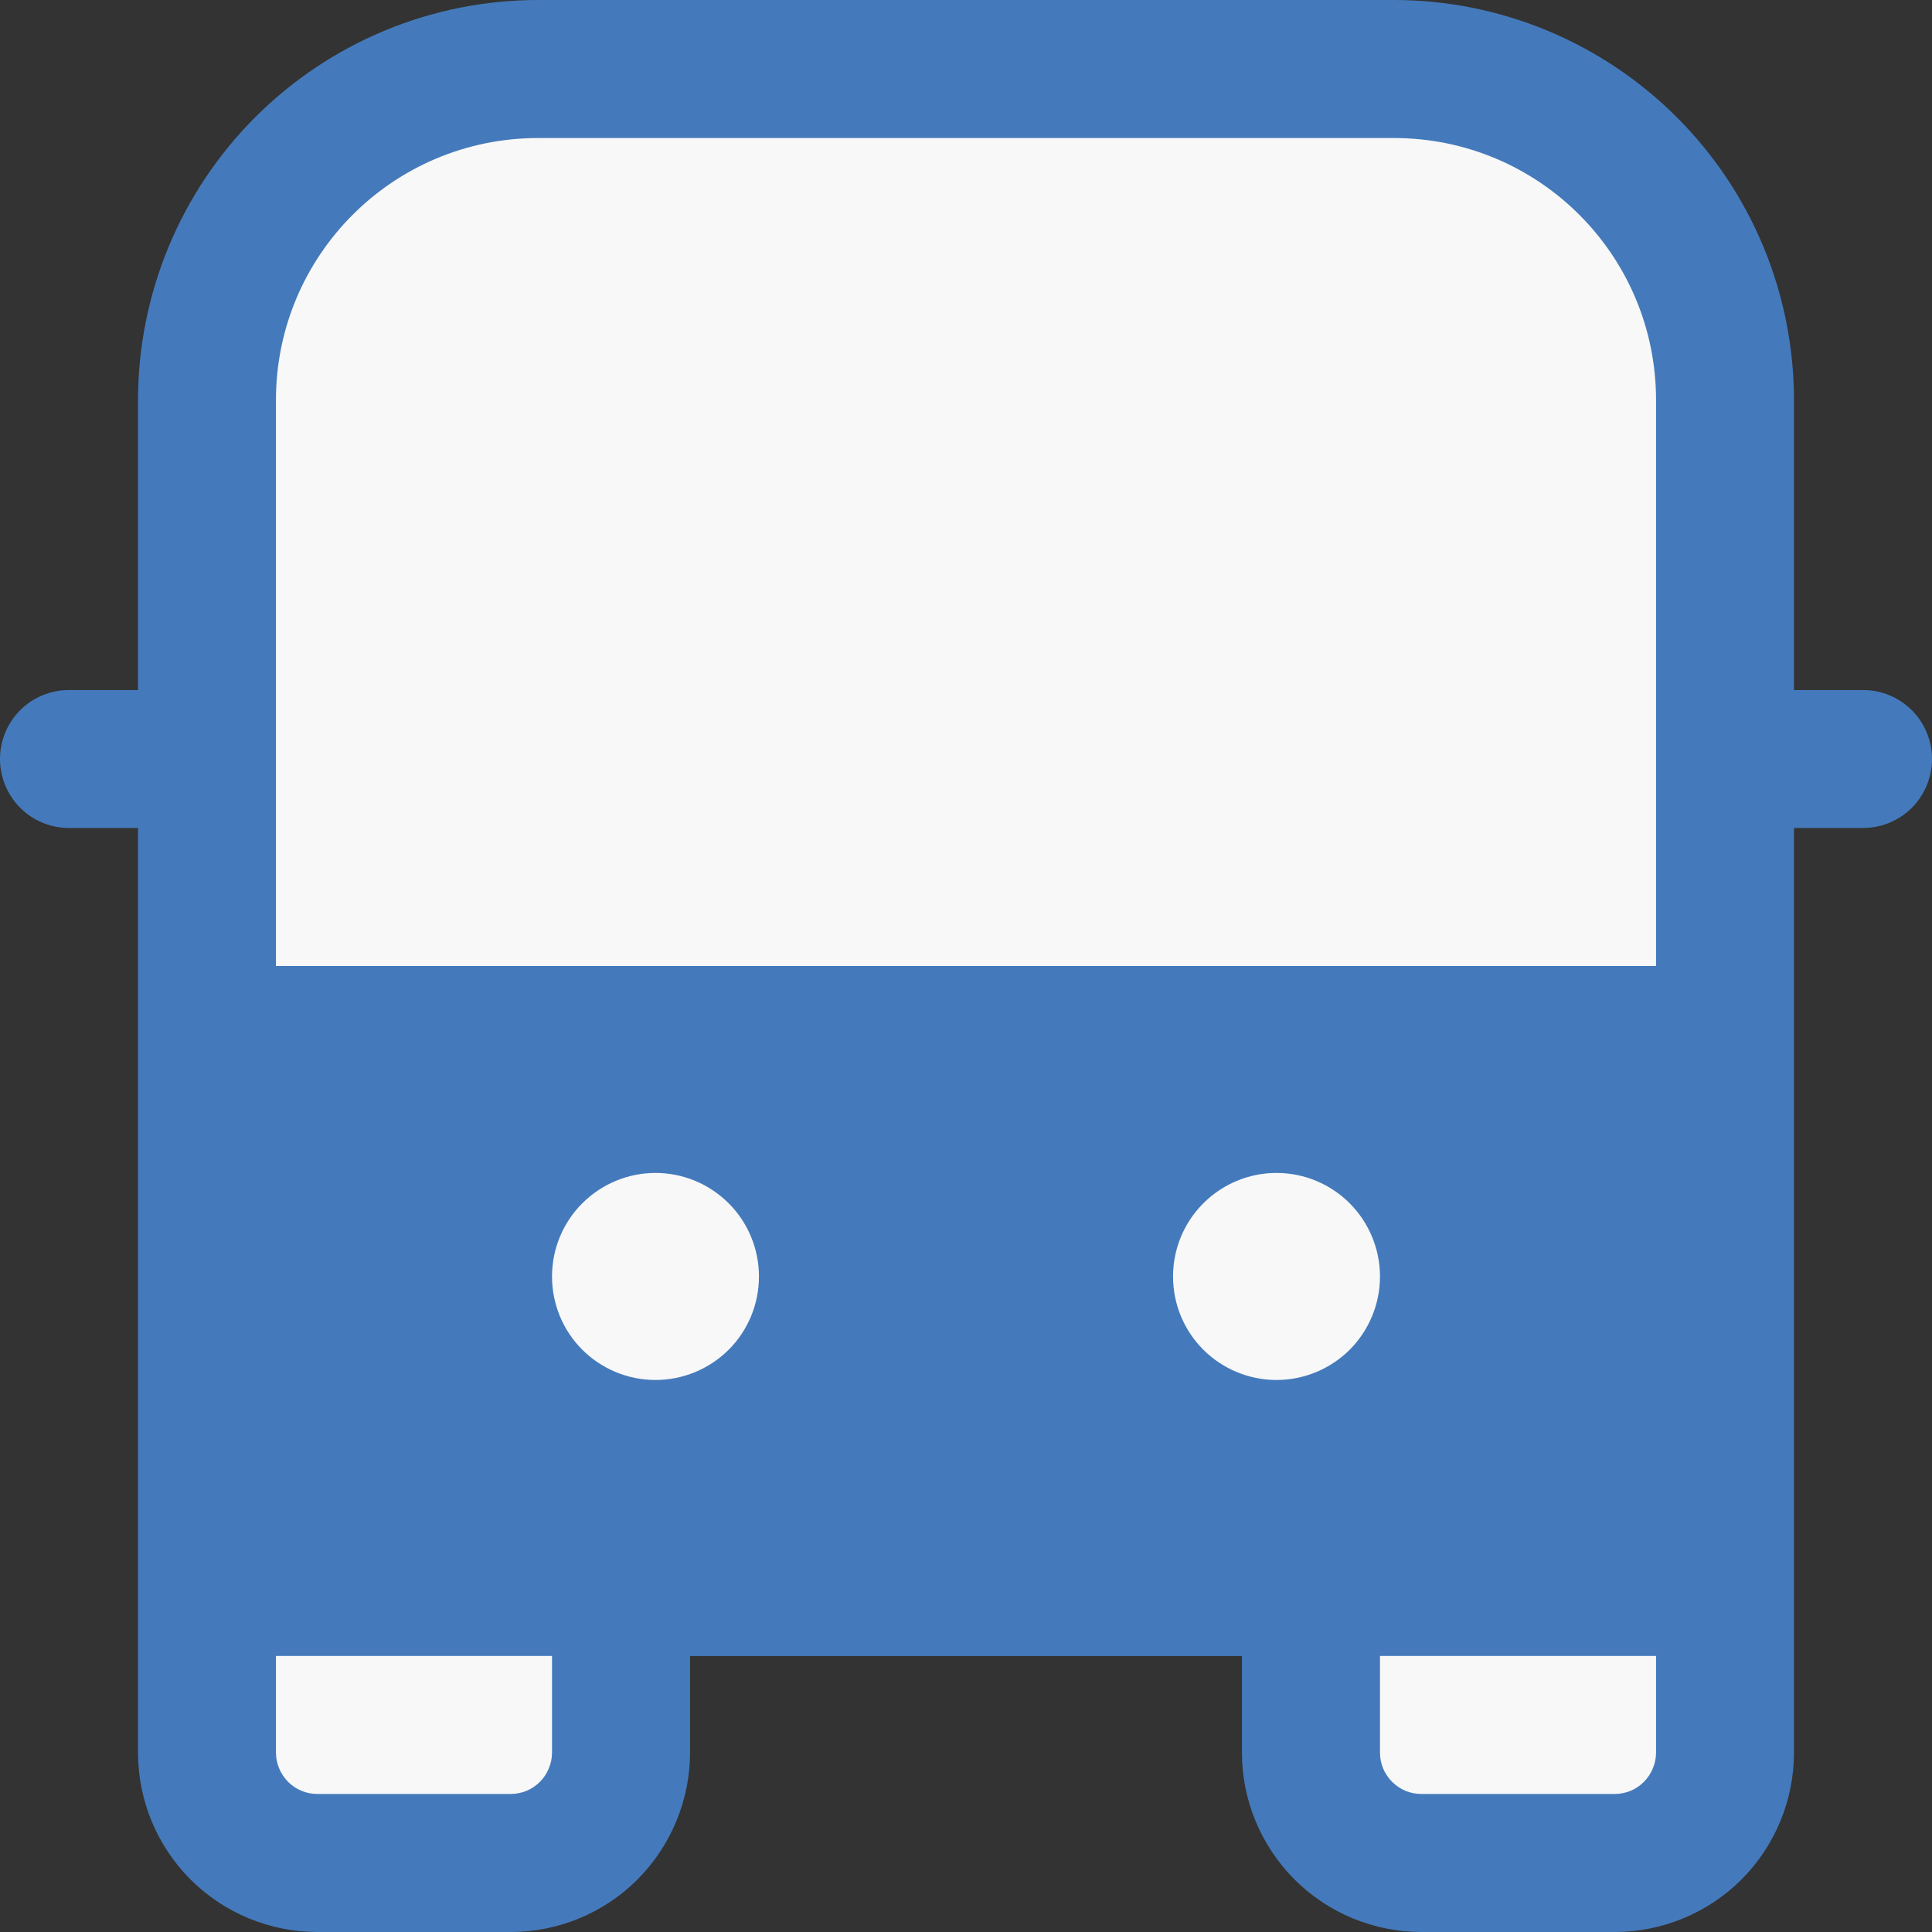 <svg width="18" height="18" viewBox="0 0 18 18" fill="none" xmlns="http://www.w3.org/2000/svg">
<rect x="0" y="0" width="18" height="18" fill="#333333" stroke="none"/>
<path d="M5.014 0C4.525 0 4.04 0.096 3.587 0.284C3.135 0.471 2.724 0.746 2.378 1.092C1.679 1.791 1.286 2.74 1.286 3.729V6.429H0.643C0.472 6.429 0.309 6.496 0.188 6.617C0.068 6.737 0 6.901 0 7.071C0 7.242 0.068 7.405 0.188 7.526C0.309 7.647 0.472 7.714 0.643 7.714H1.286V16.329C1.286 16.772 1.462 17.197 1.775 17.511C2.089 17.824 2.514 18 2.957 18H4.757C4.977 18 5.194 17.957 5.397 17.873C5.6 17.789 5.784 17.666 5.939 17.511C6.094 17.355 6.217 17.171 6.301 16.968C6.385 16.765 6.429 16.548 6.429 16.329V15.429H11.571V16.329C11.571 16.772 11.748 17.197 12.061 17.511C12.374 17.824 12.8 18 13.243 18H15.043C15.486 18 15.911 17.824 16.225 17.511C16.538 17.197 16.714 16.772 16.714 16.329V7.714H17.357C17.528 7.714 17.691 7.647 17.812 7.526C17.932 7.405 18 7.242 18 7.071C18 6.901 17.932 6.737 17.812 6.617C17.691 6.496 17.528 6.429 17.357 6.429H16.714V3.729C16.714 2.74 16.322 1.791 15.622 1.092C14.923 0.393 13.975 0 12.986 0H5.014Z" fill="#447ABB"/>
<path d="M15.429 3.728V9H2.571V3.728C2.571 2.378 3.664 1.286 5.014 1.286H12.986C14.336 1.286 15.429 2.378 15.429 3.728ZM15.429 15.428V16.328C15.429 16.379 15.419 16.429 15.399 16.476C15.38 16.523 15.351 16.565 15.316 16.601C15.28 16.637 15.237 16.666 15.191 16.685C15.144 16.704 15.094 16.714 15.043 16.714H13.243C13.192 16.714 13.142 16.704 13.095 16.685C13.049 16.666 13.006 16.637 12.97 16.601C12.934 16.565 12.906 16.523 12.886 16.476C12.867 16.429 12.857 16.379 12.857 16.328V15.428H15.429ZM5.143 15.428V16.328C5.143 16.379 5.133 16.429 5.113 16.476C5.094 16.523 5.066 16.565 5.03 16.601C4.994 16.637 4.952 16.666 4.905 16.685C4.858 16.704 4.808 16.714 4.757 16.714H2.957C2.906 16.714 2.856 16.704 2.81 16.685C2.763 16.666 2.72 16.637 2.684 16.601C2.649 16.565 2.62 16.523 2.601 16.476C2.581 16.429 2.571 16.379 2.571 16.328V15.428H5.143ZM7.071 11.893C7.071 12.149 6.97 12.394 6.789 12.575C6.608 12.755 6.363 12.857 6.107 12.857C5.851 12.857 5.606 12.755 5.425 12.575C5.244 12.394 5.143 12.149 5.143 11.893C5.143 11.637 5.244 11.392 5.425 11.211C5.606 11.03 5.851 10.928 6.107 10.928C6.363 10.928 6.608 11.03 6.789 11.211C6.97 11.392 7.071 11.637 7.071 11.893ZM11.893 12.857C11.637 12.857 11.392 12.755 11.211 12.575C11.03 12.394 10.929 12.149 10.929 11.893C10.929 11.637 11.03 11.392 11.211 11.211C11.392 11.03 11.637 10.928 11.893 10.928C12.149 10.928 12.394 11.03 12.575 11.211C12.755 11.392 12.857 11.637 12.857 11.893C12.857 12.149 12.755 12.394 12.575 12.575C12.394 12.755 12.149 12.857 11.893 12.857Z" fill="#F8F8F8"/>
</svg>
